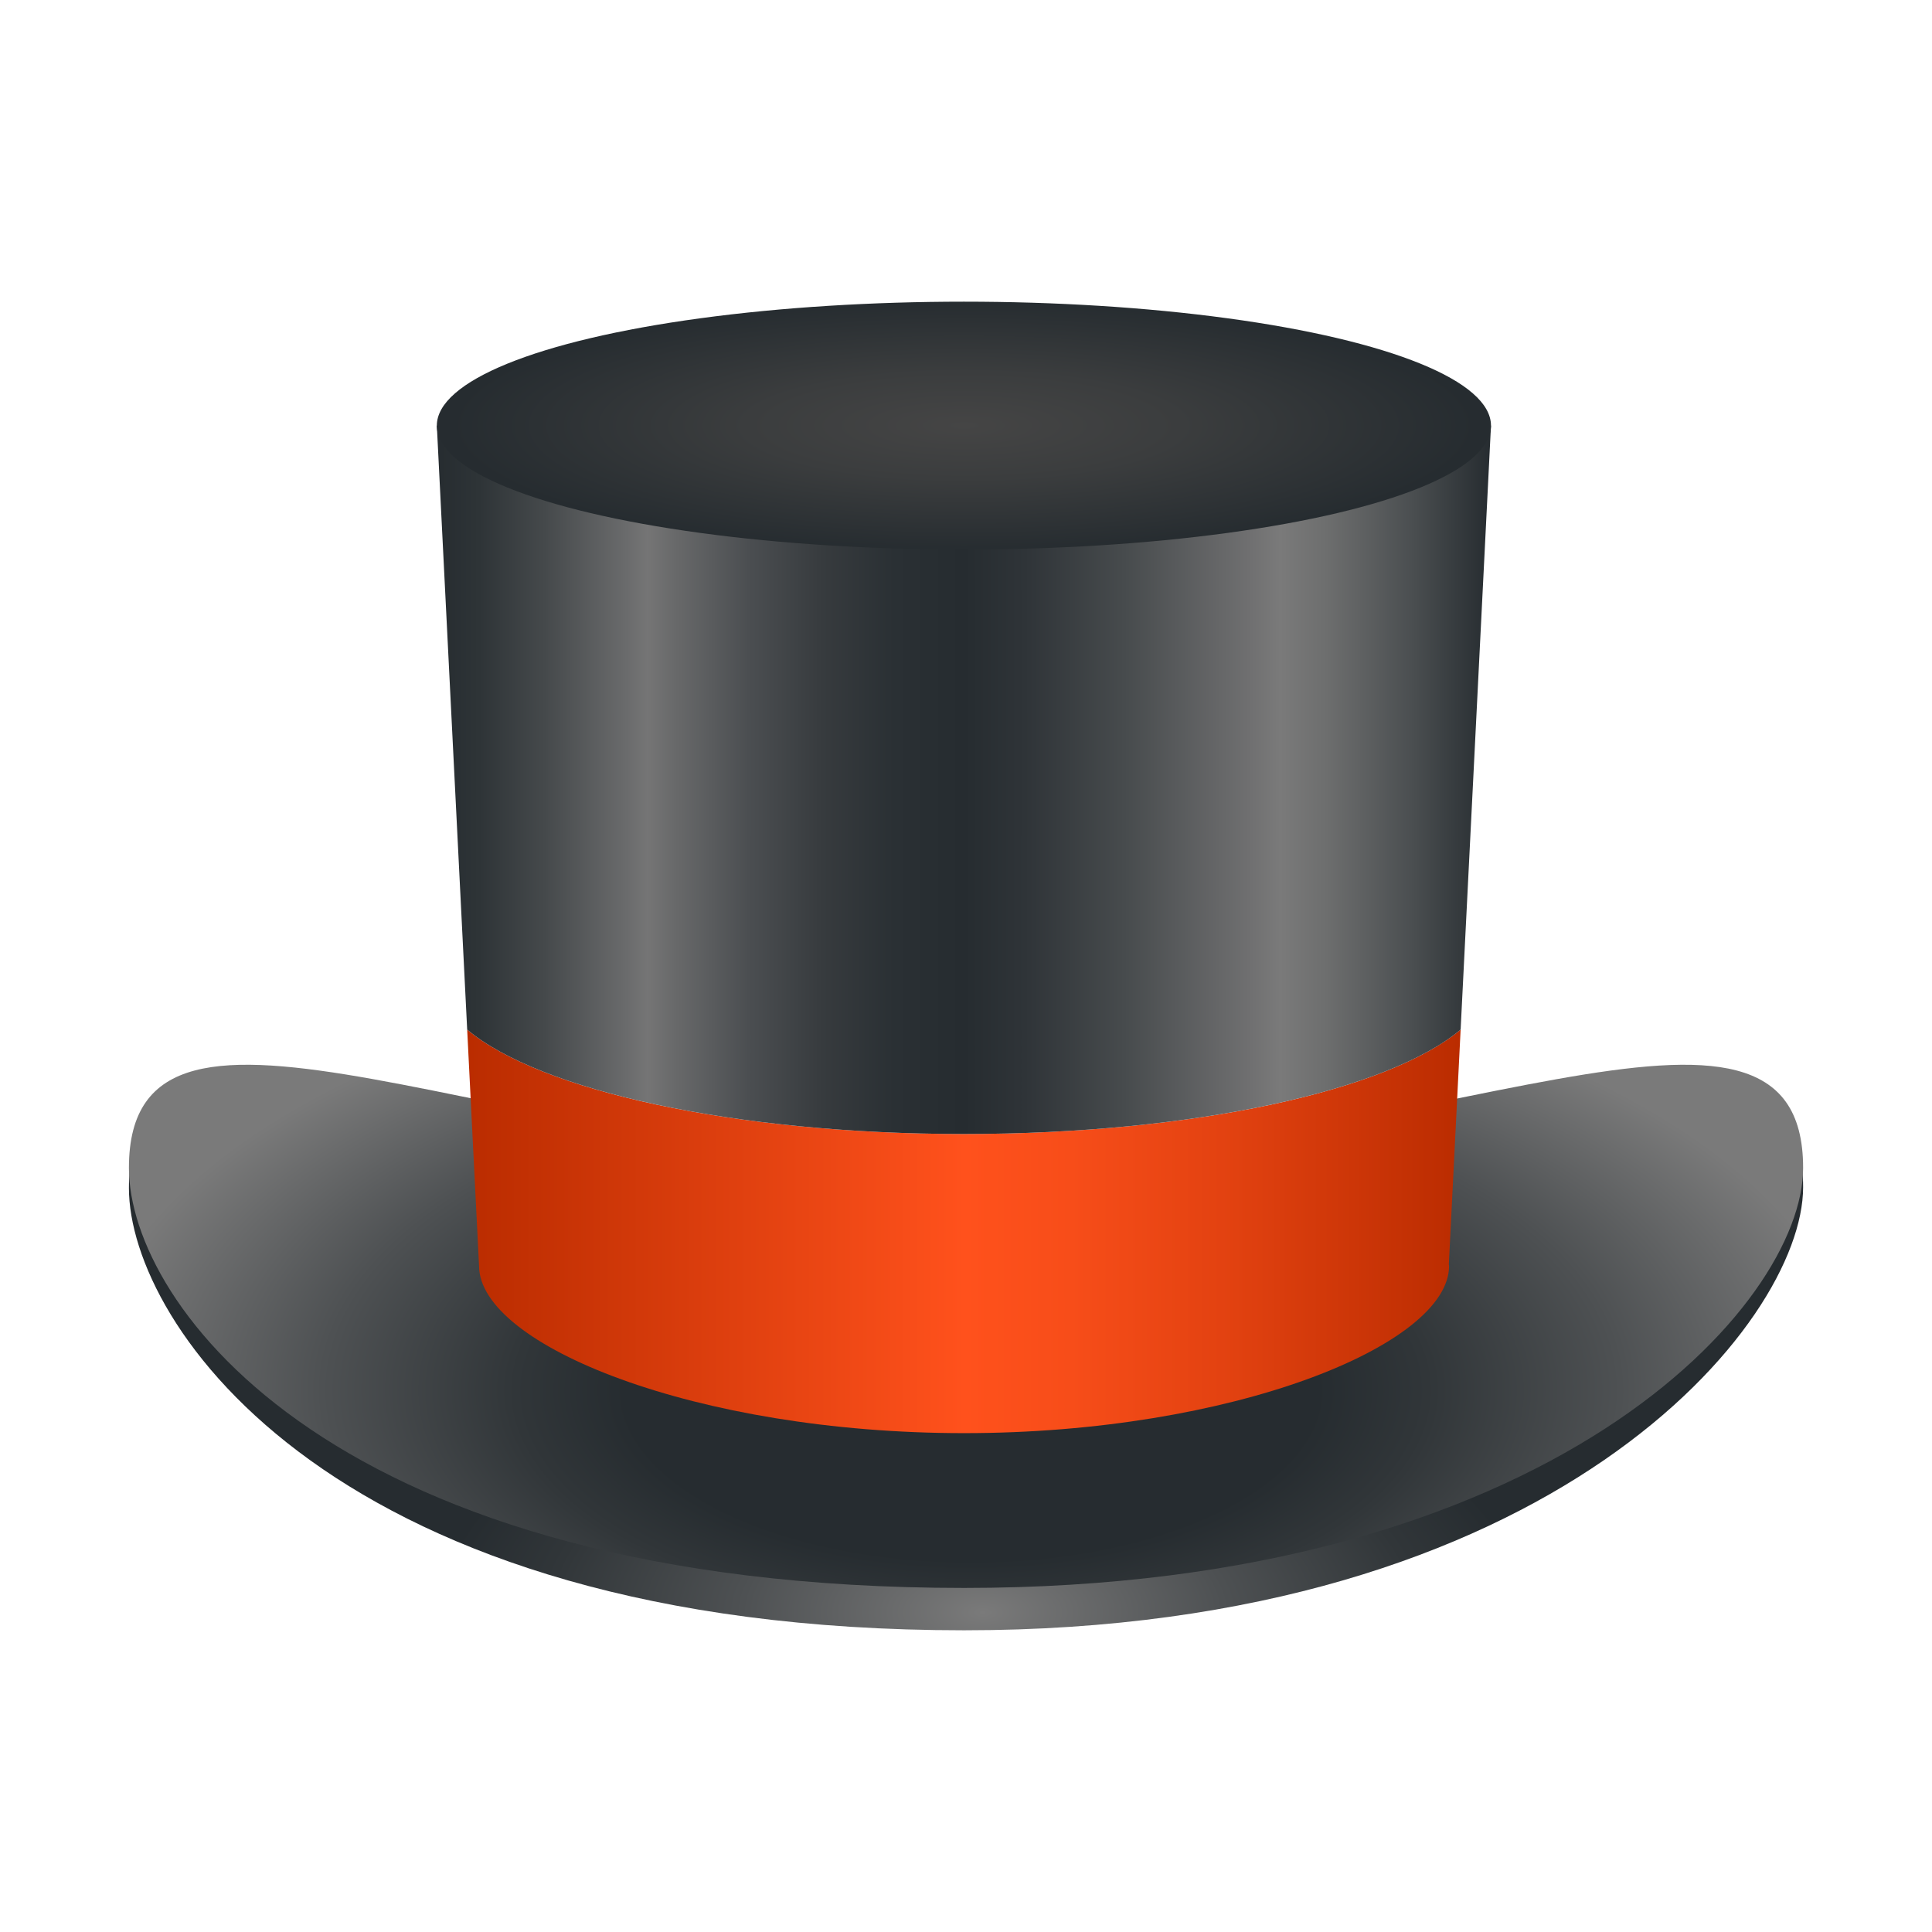 <svg xmlns="http://www.w3.org/2000/svg" viewBox="0 0 48 48"><radialGradient id="Gulc2ONulih0~0UgQOfz0a" cx="24.413" cy="40.057" r="22.131" gradientTransform="matrix(1 0 0 .49 0 20.433)" gradientUnits="userSpaceOnUse"><stop offset="0" stop-color="#7a7a7a"/><stop offset=".27" stop-color="#4e5153"/><stop offset=".487" stop-color="#313639"/><stop offset=".611" stop-color="#262c30"/></radialGradient><path fill="url(#Gulc2ONulih0~0UgQOfz0a)" d="M44.798,29.495c0,3.397-6.23,11.009-20.846,11.009c-15.642,0-20.749-7.592-20.749-10.988 c0-5.678,9.288,0.404,20.745,0.404S44.798,23.817,44.798,29.495z"/><radialGradient id="Gulc2ONulih0~0UgQOfz0b" cx="24.127" cy="34.542" r="22.092" gradientTransform="matrix(1 0 0 .49 0 17.62)" gradientUnits="userSpaceOnUse"><stop offset=".389" stop-color="#262c30"/><stop offset=".513" stop-color="#313639"/><stop offset=".73" stop-color="#4e5153"/><stop offset="1" stop-color="#7a7a7a"/></radialGradient><path fill="url(#Gulc2ONulih0~0UgQOfz0b)" d="M44.798,29.016c0,3.397-6.23,10.436-20.846,10.436c-15.642,0-20.749-7.039-20.749-10.436 c0-5.678,9.288-0.148,20.745-0.148S44.798,23.338,44.798,29.016z"/><linearGradient id="Gulc2ONulih0~0UgQOfz0c" x1="11.607" x2="36.289" y1="30.593" y2="30.593" gradientUnits="userSpaceOnUse"><stop offset="0" stop-color="#ba2c00"/><stop offset=".5" stop-color="#ff511c"/><stop offset=".608" stop-color="#f74d19"/><stop offset=".774" stop-color="#e14110"/><stop offset=".978" stop-color="#be2e02"/><stop offset="1" stop-color="#ba2c00"/></linearGradient><path fill="url(#Gulc2ONulih0~0UgQOfz0c)" d="M23.948,28.174c-5.706,0-10.547-1.084-12.341-2.594l0.295,5.87 c0,1.973,5.395,4.156,12.05,4.156s12.05-2.183,12.05-4.156c0-0.012-0.006-0.024-0.006-0.036l0.293-5.835 C34.495,27.09,29.654,28.174,23.948,28.174z"/><linearGradient id="Gulc2ONulih0~0UgQOfz0d" x1="10.853" x2="37.043" y1="19.374" y2="19.374" gradientUnits="userSpaceOnUse"><stop offset="0" stop-color="#262c30"/><stop offset=".04" stop-color="#2e3437"/><stop offset=".102" stop-color="#45494b"/><stop offset=".18" stop-color="#6a6b6c"/><stop offset=".2" stop-color="#757575"/><stop offset=".226" stop-color="#68696a"/><stop offset=".296" stop-color="#4b4e51"/><stop offset=".366" stop-color="#373b3e"/><stop offset=".434" stop-color="#2a3034"/><stop offset=".5" stop-color="#262c30"/><stop offset=".558" stop-color="#2f3438"/><stop offset=".652" stop-color="#474b4d"/><stop offset=".77" stop-color="#6f6f70"/><stop offset=".8" stop-color="#7a7a7a"/><stop offset=".844" stop-color="#6d6e6e"/><stop offset=".926" stop-color="#4a4e50"/><stop offset="1" stop-color="#262c30"/></linearGradient><path fill="url(#Gulc2ONulih0~0UgQOfz0d)" d="M23.948,28.174c5.707,0,10.547-1.084,12.341-2.594l0.754-15.006h-26.19l0.754,15.006 C13.401,27.09,18.241,28.174,23.948,28.174z"/><radialGradient id="Gulc2ONulih0~0UgQOfz0e" cx="23.948" cy="12.498" r="12.736" gradientTransform="matrix(1 0 0 .246 0 7.497)" gradientUnits="userSpaceOnUse"><stop offset="0" stop-color="#454545"/><stop offset=".425" stop-color="#3b3d3e"/><stop offset="1" stop-color="#262c30"/></radialGradient><ellipse cx="23.948" cy="10.574" fill="url(#Gulc2ONulih0~0UgQOfz0e)" rx="13.095" ry="3.079"/></svg>
